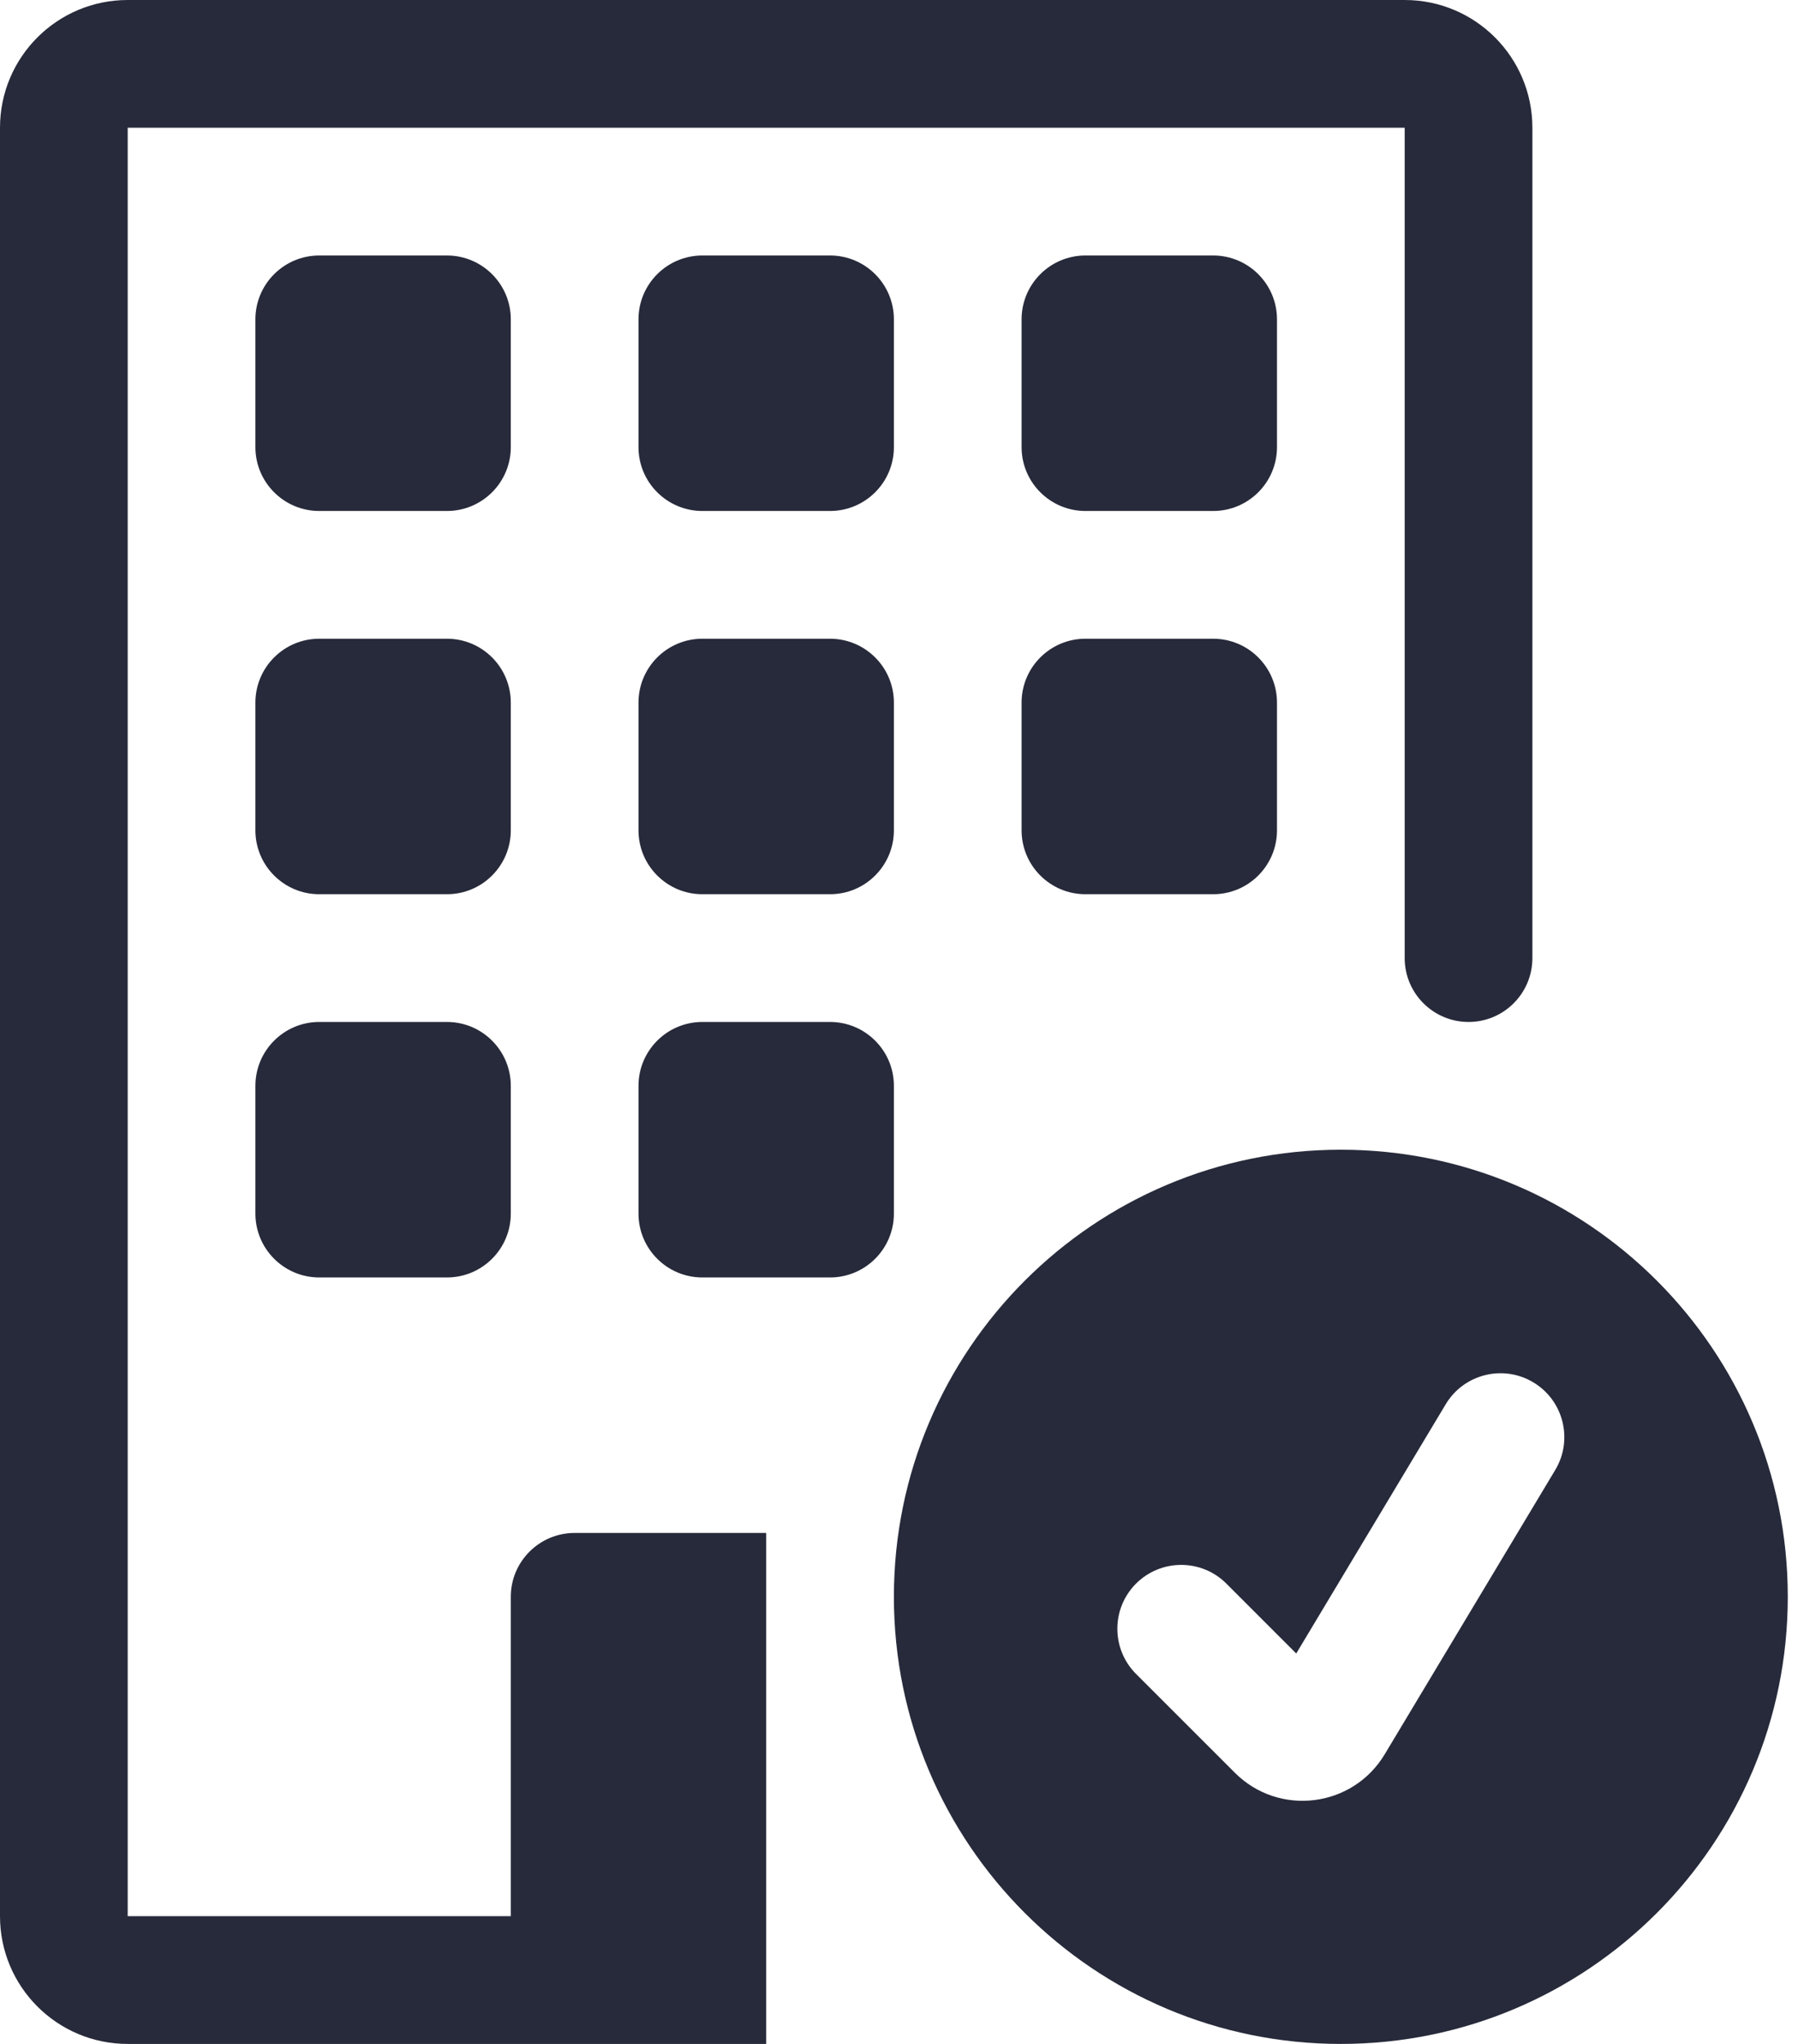 <svg width="44" height="50" viewBox="0 0 44 50" fill="none" xmlns="http://www.w3.org/2000/svg">
<path d="M32.812 50C38.853 50 43.75 45.103 43.75 39.062C43.75 33.022 38.853 28.125 32.812 28.125C26.772 28.125 21.875 33.022 21.875 39.062C21.875 45.103 26.772 50 32.812 50ZM38.059 35.96L33.886 42.915C33.101 44.222 31.297 44.444 30.219 43.366L27.801 40.949C27.191 40.338 27.191 39.349 27.801 38.739C28.412 38.129 29.401 38.129 30.011 38.739L31.721 40.449L35.379 34.352C35.823 33.612 36.783 33.372 37.523 33.816C38.263 34.26 38.503 35.22 38.059 35.96Z" fill="#272A3A"/>
<path d="M0 3.125C0 1.399 1.399 0 3.125 0H34.375C36.101 0 37.5 1.399 37.5 3.125V23.438C37.5 24.3 36.8 25 35.938 25C35.075 25 34.375 24.3 34.375 23.438V3.125H3.125V46.875H12.5V39.062C12.5 38.2 13.2 37.5 14.062 37.5H18.75V50H3.125C1.399 50 0 48.601 0 46.875V3.125Z" fill="#272A3A"/>
<path d="M7.812 6.25C6.95 6.25 6.25 6.95 6.25 7.812V10.938C6.25 11.8 6.95 12.5 7.812 12.5H10.938C11.8 12.5 12.5 11.8 12.5 10.938V7.812C12.5 6.95 11.8 6.25 10.938 6.25H7.812Z" fill="#272A3A"/>
<path d="M17.188 6.25C16.325 6.25 15.625 6.95 15.625 7.812V10.938C15.625 11.8 16.325 12.5 17.188 12.5H20.312C21.175 12.5 21.875 11.8 21.875 10.938V7.812C21.875 6.95 21.175 6.25 20.312 6.25H17.188Z" fill="#272A3A"/>
<path d="M26.562 6.25C25.7 6.25 25 6.95 25 7.812V10.938C25 11.8 25.7 12.5 26.562 12.5H29.688C30.55 12.5 31.25 11.8 31.25 10.938V7.812C31.25 6.95 30.55 6.25 29.688 6.25H26.562Z" fill="#272A3A"/>
<path d="M7.812 15.625C6.95 15.625 6.25 16.325 6.25 17.188V20.312C6.25 21.175 6.95 21.875 7.812 21.875H10.938C11.8 21.875 12.5 21.175 12.5 20.312V17.188C12.5 16.325 11.8 15.625 10.938 15.625H7.812Z" fill="#272A3A"/>
<path d="M17.188 15.625C16.325 15.625 15.625 16.325 15.625 17.188V20.312C15.625 21.175 16.325 21.875 17.188 21.875H20.312C21.175 21.875 21.875 21.175 21.875 20.312V17.188C21.875 16.325 21.175 15.625 20.312 15.625H17.188Z" fill="#272A3A"/>
<path d="M26.562 15.625C25.7 15.625 25 16.325 25 17.188V20.312C25 21.175 25.7 21.875 26.562 21.875H29.688C30.55 21.875 31.25 21.175 31.25 20.312V17.188C31.25 16.325 30.55 15.625 29.688 15.625H26.562Z" fill="#272A3A"/>
<path d="M7.812 25C6.95 25 6.25 25.7 6.25 26.562V29.688C6.25 30.55 6.95 31.25 7.812 31.25H10.938C11.8 31.25 12.5 30.55 12.5 29.688V26.562C12.5 25.7 11.8 25 10.938 25H7.812Z" fill="#272A3A"/>
<path d="M17.188 25C16.325 25 15.625 25.7 15.625 26.562V29.688C15.625 30.55 16.325 31.25 17.188 31.25H20.312C21.175 31.25 21.875 30.55 21.875 29.688V26.562C21.875 25.7 21.175 25 20.312 25H17.188Z" fill="#272A3A"/>
</svg>
